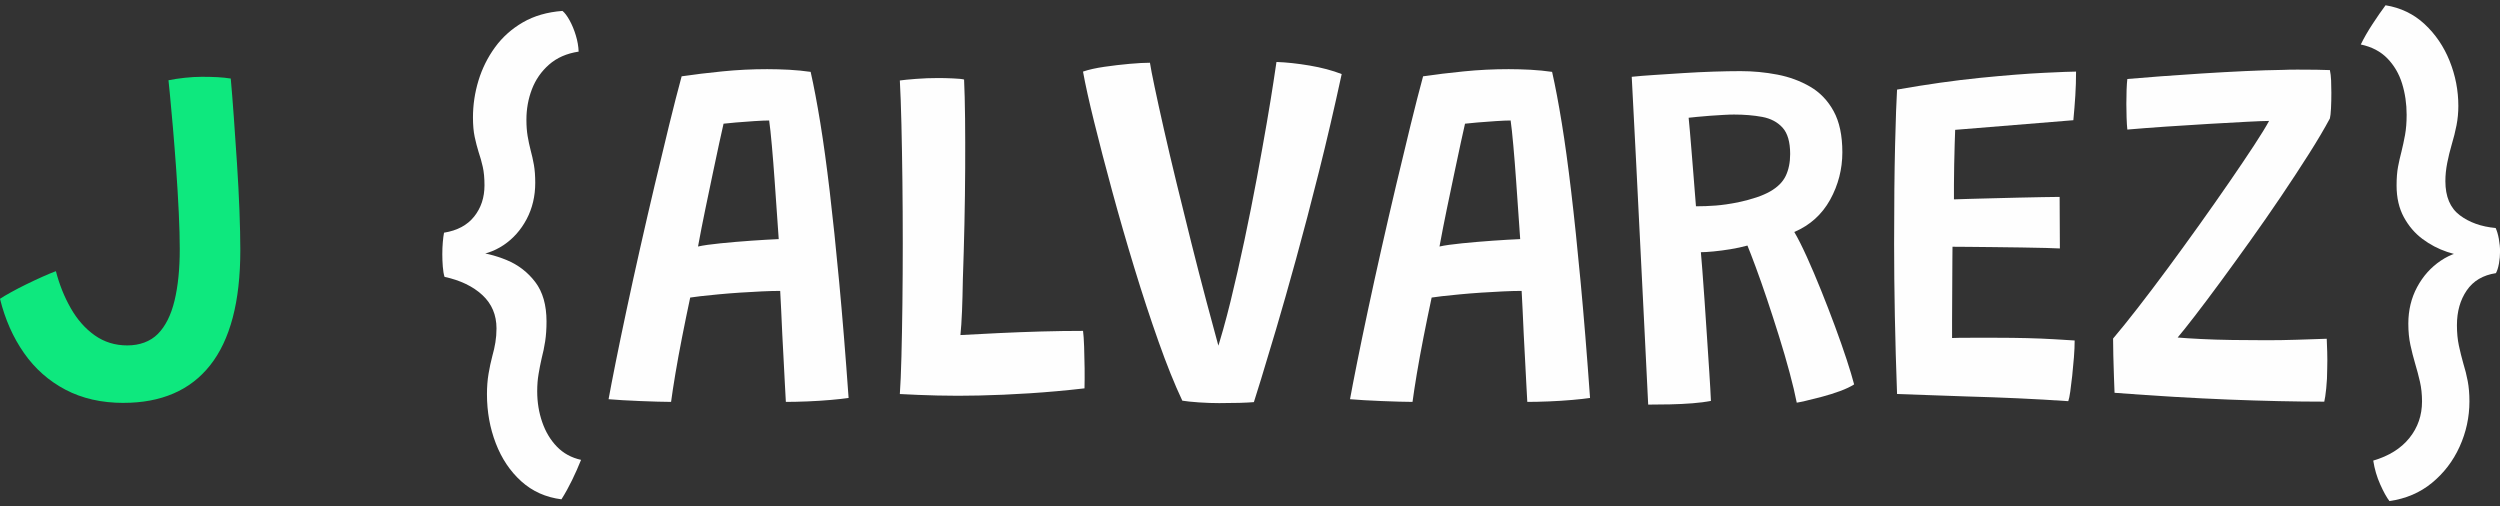 <svg width="237" height="48" viewBox="0 0 237 48" fill="none" xmlns="http://www.w3.org/2000/svg">
<rect x="0" y="0" width="237" height="48" fill="#333333" stroke="none"/>
<g clip-path="url(#clip0_79_202)">
<path d="M11.715 38.194C9.623 38.194 7.787 37.775 6.206 36.944C4.626 36.112 3.316 34.954 2.278 33.47C1.24 31.989 0.48 30.274 0 28.326C0.232 28.17 0.573 27.967 1.023 27.718C1.472 27.468 1.96 27.214 2.487 26.957C3.014 26.699 3.528 26.458 4.034 26.232C4.538 26.006 4.959 25.832 5.3 25.707C5.625 26.97 6.093 28.139 6.707 29.214C7.319 30.29 8.074 31.147 8.975 31.787C9.874 32.426 10.904 32.745 12.067 32.745C13.229 32.745 14.241 32.384 14.962 31.659C15.682 30.934 16.209 29.885 16.543 28.513C16.876 27.141 17.041 25.504 17.041 23.602C17.041 22.636 17.01 21.49 16.948 20.165C16.886 18.84 16.803 17.468 16.703 16.05C16.602 14.631 16.496 13.301 16.39 12.062C16.282 10.822 16.189 9.799 16.111 8.988C16.034 8.177 15.987 7.718 15.972 7.608C16.421 7.515 16.932 7.437 17.506 7.375C18.079 7.312 18.622 7.281 19.133 7.281C19.675 7.281 20.166 7.291 20.608 7.315C21.049 7.338 21.47 7.382 21.876 7.445C21.969 8.474 22.064 9.69 22.165 11.092C22.266 12.495 22.366 13.966 22.467 15.499C22.568 17.034 22.645 18.518 22.7 19.952C22.754 21.386 22.782 22.641 22.782 23.717C22.782 26.164 22.542 28.297 22.062 30.113C21.581 31.929 20.869 33.434 19.923 34.626C18.978 35.819 17.821 36.713 16.447 37.302C15.075 37.895 13.497 38.191 11.718 38.191L11.715 38.194Z" fill="#0EE87E"/>
<path d="M53.23 47.336C51.743 47.149 50.472 46.58 49.418 45.629C48.364 44.678 47.559 43.478 47.001 42.028C46.443 40.579 46.164 39.028 46.164 37.375C46.164 36.674 46.213 36.027 46.314 35.434C46.414 34.842 46.533 34.281 46.673 33.751C46.797 33.314 46.895 32.886 46.962 32.465C47.032 32.044 47.068 31.599 47.068 31.132C47.068 29.854 46.621 28.801 45.733 27.975C44.842 27.149 43.643 26.572 42.14 26.245C42.063 25.995 42.008 25.671 41.977 25.273C41.946 24.876 41.931 24.483 41.931 24.093C41.931 23.704 41.946 23.345 41.977 22.971C42.008 22.597 42.047 22.293 42.094 22.059C43.349 21.857 44.302 21.345 44.953 20.526C45.604 19.708 45.929 18.723 45.929 17.57C45.929 16.884 45.875 16.299 45.766 15.816C45.658 15.333 45.526 14.865 45.371 14.413C45.232 13.961 45.108 13.483 44.999 12.974C44.891 12.467 44.837 11.856 44.837 11.137C44.837 9.952 45.01 8.788 45.358 7.64C45.707 6.494 46.231 5.442 46.928 4.483C47.626 3.524 48.504 2.737 49.566 2.121C50.627 1.505 51.88 1.144 53.321 1.035C53.538 1.207 53.762 1.503 53.995 1.924C54.227 2.345 54.426 2.82 54.586 3.35C54.749 3.88 54.837 4.395 54.855 4.893C53.724 5.065 52.789 5.475 52.053 6.122C51.317 6.769 50.774 7.549 50.425 8.461C50.077 9.373 49.904 10.334 49.904 11.35C49.904 11.927 49.943 12.446 50.02 12.903C50.097 13.363 50.191 13.802 50.299 14.223C50.423 14.675 50.526 15.143 50.614 15.626C50.699 16.11 50.741 16.678 50.741 17.333C50.741 18.596 50.469 19.742 49.927 20.77C49.385 21.799 48.651 22.623 47.732 23.239C46.81 23.855 45.766 24.195 44.604 24.257L44.651 23.836C45.813 23.93 46.941 24.203 48.034 24.655C49.126 25.107 50.028 25.8 50.741 26.736C51.453 27.671 51.81 28.918 51.81 30.477C51.81 31.179 51.766 31.807 51.681 32.361C51.596 32.914 51.484 33.457 51.345 33.985C51.236 34.468 51.138 34.959 51.056 35.458C50.971 35.957 50.927 36.502 50.927 37.094C50.927 38.123 51.084 39.098 51.402 40.017C51.719 40.937 52.184 41.711 52.797 42.345C53.409 42.977 54.17 43.392 55.085 43.595C54.821 44.25 54.54 44.889 54.235 45.512C53.933 46.136 53.597 46.744 53.225 47.336H53.23Z" fill="#FEFEFE"/>
<path d="M63.621 38.1C63.295 38.1 62.872 38.092 62.353 38.077C61.834 38.061 61.283 38.043 60.702 38.02C60.121 37.996 59.563 37.968 59.029 37.939C58.494 37.908 58.047 37.877 57.693 37.845C57.848 36.988 58.073 35.821 58.367 34.348C58.662 32.875 59.008 31.212 59.403 29.357C59.798 27.502 60.224 25.561 60.682 23.535C61.139 21.508 61.604 19.497 62.076 17.502C62.549 15.507 63.001 13.626 63.435 11.854C63.869 10.085 64.264 8.544 64.62 7.234C65.782 7.063 67.069 6.907 68.479 6.767C69.889 6.626 71.307 6.556 72.733 6.556C73.415 6.556 74.107 6.577 74.814 6.613C75.519 6.652 76.196 6.72 76.85 6.813C77.159 8.185 77.464 9.799 77.766 11.654C78.069 13.509 78.366 15.681 78.66 18.165C78.954 20.651 79.251 23.509 79.554 26.736C79.856 29.963 80.156 33.626 80.447 37.726C80.029 37.788 79.468 37.851 78.763 37.913C78.058 37.975 77.322 38.022 76.555 38.053C75.788 38.084 75.104 38.1 74.499 38.1C74.468 37.648 74.437 37.079 74.406 36.393C74.375 35.707 74.337 34.959 74.29 34.148C74.244 33.338 74.2 32.522 74.161 31.703C74.122 30.885 74.086 30.113 74.055 29.389C74.024 28.664 73.993 28.061 73.962 27.578C73.466 27.578 72.885 27.593 72.219 27.624C71.552 27.656 70.863 27.695 70.15 27.741C69.437 27.788 68.755 27.843 68.104 27.905C67.454 27.967 66.888 28.027 66.407 28.079C65.927 28.134 65.602 28.178 65.431 28.209C65.168 29.441 64.912 30.688 64.664 31.95C64.416 33.213 64.202 34.38 64.024 35.445C63.845 36.513 63.711 37.398 63.618 38.1H63.621ZM66.175 23.369C66.671 23.259 67.384 23.158 68.314 23.065C69.243 22.971 70.212 22.891 71.219 22.818C72.226 22.748 73.094 22.698 73.823 22.667C73.792 22.246 73.74 21.529 73.673 20.516C73.603 19.503 73.526 18.393 73.44 17.185C73.355 15.977 73.267 14.847 73.172 13.795C73.079 12.742 72.993 11.953 72.916 11.422C72.591 11.422 72.126 11.443 71.521 11.48C70.917 11.519 70.336 11.563 69.778 11.61C69.22 11.656 68.825 11.695 68.593 11.726C68.499 12.132 68.363 12.745 68.184 13.563C68.006 14.382 67.805 15.328 67.58 16.403C67.355 17.479 67.118 18.611 66.87 19.804C66.622 20.997 66.389 22.186 66.172 23.371L66.175 23.369Z" fill="#FEFEFE"/>
<path d="M85.305 37.352C85.367 36.494 85.416 35.32 85.455 33.831C85.494 32.343 85.525 30.672 85.548 28.817C85.571 26.962 85.582 25.037 85.582 23.041C85.582 21.046 85.571 19.1 85.548 17.159C85.525 15.218 85.494 13.423 85.455 11.768C85.416 10.116 85.365 8.736 85.305 7.629C85.631 7.582 86.137 7.533 86.829 7.479C87.519 7.424 88.219 7.398 88.932 7.398C89.35 7.398 89.817 7.408 90.339 7.432C90.858 7.455 91.212 7.489 91.395 7.538C91.442 8.552 91.473 9.783 91.489 11.233C91.504 12.683 91.507 14.257 91.499 15.956C91.491 17.655 91.468 19.407 91.429 21.207C91.39 23.008 91.339 24.766 91.279 26.479C91.264 27.554 91.235 28.56 91.199 29.495C91.16 30.43 91.109 31.186 91.049 31.763C92.181 31.701 93.397 31.639 94.699 31.576C96.001 31.514 97.333 31.464 98.697 31.425C100.061 31.387 101.386 31.368 102.672 31.368C102.718 31.711 102.752 32.21 102.775 32.865C102.798 33.52 102.814 34.208 102.822 34.933C102.829 35.658 102.824 36.286 102.811 36.816C101.045 37.019 99.314 37.175 97.615 37.284C95.918 37.393 94.309 37.464 92.793 37.495C91.445 37.526 90.143 37.526 88.888 37.495C87.632 37.464 86.439 37.417 85.308 37.354L85.305 37.352Z" fill="#FEFEFE"/>
<path d="M115.686 38.217C115.004 38.217 114.328 38.194 113.651 38.147C112.977 38.1 112.455 38.045 112.083 37.983C111.355 36.44 110.603 34.574 109.829 32.384C109.054 30.194 108.289 27.869 107.538 25.403C106.786 22.94 106.086 20.513 105.435 18.118C104.784 15.725 104.214 13.54 103.726 11.558C103.237 9.578 102.884 7.988 102.669 6.787C103.212 6.6 103.886 6.45 104.691 6.333C105.497 6.216 106.295 6.122 107.086 6.052C107.876 5.982 108.519 5.948 109.015 5.948C109.077 6.369 109.224 7.133 109.457 8.24C109.689 9.347 109.984 10.687 110.34 12.262C110.696 13.836 111.099 15.546 111.549 17.393C111.998 19.24 112.463 21.121 112.943 23.041C113.424 24.959 113.904 26.822 114.385 28.63C114.865 30.438 115.307 32.075 115.709 33.54L115.221 33.657C115.717 32.145 116.192 30.454 116.652 28.583C117.109 26.712 117.551 24.772 117.977 22.761C118.403 20.75 118.793 18.788 119.15 16.878C119.506 14.969 119.819 13.223 120.092 11.641C120.364 10.059 120.575 8.757 120.73 7.736C120.885 6.715 120.978 6.096 121.009 5.875C121.955 5.907 123.001 6.021 124.147 6.213C125.294 6.408 126.309 6.678 127.192 7.021C126.495 10.248 125.774 13.342 125.031 16.304C124.287 19.266 123.566 22.012 122.869 24.546C122.171 27.079 121.536 29.313 120.963 31.246C120.389 33.179 119.919 34.738 119.555 35.923C119.191 37.108 118.964 37.84 118.868 38.121C118.527 38.152 118.073 38.175 117.51 38.191C116.944 38.206 116.337 38.214 115.684 38.214L115.686 38.217Z" fill="#FEFEFE"/>
<path d="M133.91 38.1C133.584 38.1 133.161 38.092 132.642 38.077C132.123 38.061 131.572 38.043 130.991 38.02C130.41 37.996 129.852 37.968 129.318 37.939C128.783 37.908 128.336 37.877 127.982 37.845C128.137 36.988 128.362 35.821 128.657 34.348C128.951 32.875 129.297 31.212 129.692 29.357C130.087 27.502 130.514 25.561 130.971 23.535C131.428 21.508 131.893 19.497 132.365 17.502C132.838 15.507 133.29 13.626 133.724 11.854C134.158 10.085 134.553 8.544 134.909 7.234C136.072 7.063 137.358 6.907 138.768 6.767C140.178 6.626 141.596 6.556 143.022 6.556C143.704 6.556 144.396 6.577 145.103 6.613C145.808 6.652 146.485 6.72 147.139 6.813C147.449 8.185 147.753 9.799 148.055 11.654C148.358 13.509 148.655 15.681 148.949 18.165C149.244 20.651 149.541 23.509 149.843 26.736C150.145 29.963 150.445 33.626 150.736 37.726C150.318 37.788 149.758 37.851 149.052 37.913C148.347 37.975 147.611 38.022 146.844 38.053C146.077 38.084 145.393 38.1 144.788 38.1C144.757 37.648 144.726 37.079 144.695 36.393C144.664 35.707 144.626 34.959 144.579 34.148C144.533 33.338 144.489 32.522 144.45 31.703C144.411 30.885 144.375 30.113 144.344 29.389C144.313 28.664 144.282 28.061 144.251 27.578C143.755 27.578 143.174 27.593 142.508 27.624C141.841 27.656 141.152 27.695 140.439 27.741C139.726 27.788 139.044 27.843 138.393 27.905C137.743 27.967 137.177 28.027 136.697 28.079C136.216 28.134 135.891 28.178 135.72 28.209C135.457 29.441 135.201 30.688 134.953 31.95C134.705 33.213 134.491 34.38 134.313 35.445C134.135 36.513 134 37.398 133.907 38.1H133.91ZM136.467 23.369C136.963 23.259 137.675 23.158 138.605 23.065C139.535 22.971 140.504 22.891 141.511 22.818C142.518 22.748 143.386 22.698 144.114 22.667C144.083 22.246 144.032 21.529 143.964 20.516C143.895 19.503 143.817 18.393 143.732 17.185C143.647 15.977 143.559 14.847 143.463 13.795C143.37 12.742 143.285 11.953 143.208 11.422C142.882 11.422 142.417 11.443 141.813 11.48C141.209 11.519 140.628 11.563 140.07 11.61C139.512 11.656 139.117 11.695 138.884 11.726C138.791 12.132 138.654 12.745 138.476 13.563C138.298 14.382 138.096 15.328 137.872 16.403C137.647 17.479 137.409 18.611 137.161 19.804C136.914 20.997 136.681 22.186 136.464 23.371L136.467 23.369Z" fill="#FEFEFE"/>
<path d="M156.248 38.357C156.17 36.611 156.065 34.476 155.933 31.95C155.801 29.425 155.667 26.718 155.527 23.823C155.388 20.932 155.243 18.053 155.096 15.185C154.949 12.316 154.812 9.682 154.688 7.281C155.261 7.219 155.974 7.162 156.827 7.107C157.679 7.052 158.588 6.995 159.556 6.93C160.525 6.868 161.486 6.821 162.439 6.79C163.392 6.759 164.247 6.743 165.009 6.743C166.186 6.743 167.343 6.852 168.485 7.071C169.624 7.289 170.662 7.671 171.6 8.216C172.537 8.762 173.281 9.536 173.831 10.544C174.381 11.55 174.655 12.849 174.655 14.439C174.655 16.029 174.268 17.546 173.493 18.942C172.718 20.337 171.587 21.355 170.099 21.992C170.456 22.6 170.853 23.392 171.295 24.366C171.737 25.341 172.186 26.398 172.643 27.534C173.1 28.671 173.539 29.807 173.958 30.937C174.376 32.067 174.743 33.114 175.061 34.081C175.378 35.047 175.613 35.834 175.771 36.442C175.43 36.661 174.983 36.871 174.436 37.074C173.886 37.276 173.315 37.456 172.726 37.612C172.137 37.767 171.62 37.895 171.179 37.999C170.737 38.1 170.456 38.157 170.332 38.173C170.177 37.378 169.952 36.429 169.658 35.333C169.363 34.234 169.025 33.075 168.645 31.859C168.265 30.643 167.886 29.472 167.506 28.341C167.126 27.211 166.77 26.198 166.437 25.302C166.104 24.405 165.845 23.732 165.657 23.278C165.146 23.418 164.603 23.535 164.03 23.628C163.456 23.722 162.917 23.792 162.416 23.839C161.912 23.886 161.522 23.909 161.243 23.909C161.274 24.221 161.32 24.787 161.382 25.603C161.444 26.422 161.514 27.388 161.592 28.503C161.669 29.617 161.747 30.771 161.824 31.963C161.902 33.156 161.974 34.286 162.046 35.354C162.116 36.422 162.165 37.305 162.196 38.007C161.731 38.1 161.153 38.173 160.463 38.23C159.773 38.285 159.061 38.318 158.324 38.334C157.588 38.349 156.894 38.357 156.245 38.357H156.248ZM160.781 19.557C161.401 19.557 162.02 19.534 162.64 19.487C163.26 19.44 163.965 19.339 164.756 19.183C166.073 18.902 167.088 18.559 167.801 18.154C168.513 17.749 169.009 17.255 169.288 16.671C169.567 16.086 169.707 15.395 169.707 14.603C169.707 13.465 169.466 12.631 168.986 12.101C168.506 11.571 167.863 11.233 167.057 11.082C166.251 10.934 165.36 10.859 164.384 10.859C164.136 10.859 163.802 10.869 163.384 10.893C162.966 10.916 162.532 10.944 162.082 10.976C161.633 11.007 161.225 11.043 160.861 11.082C160.497 11.121 160.236 11.15 160.083 11.163C160.114 11.428 160.153 11.849 160.2 12.425C160.246 13.002 160.3 13.649 160.362 14.366C160.424 15.083 160.481 15.798 160.535 16.507C160.59 17.216 160.641 17.848 160.685 18.401C160.732 18.954 160.763 19.342 160.778 19.56L160.781 19.557Z" fill="#FEFEFE"/>
<path d="M196.069 38.03C194.457 37.921 192.871 37.832 191.314 37.76C189.757 37.69 188.155 37.63 186.515 37.586C185.446 37.554 184.333 37.515 183.178 37.469C182.024 37.422 180.913 37.383 179.841 37.352C179.748 34.842 179.679 32.384 179.632 29.973C179.586 27.565 179.562 25.286 179.562 23.132C179.562 19.375 179.593 16.242 179.655 13.732C179.717 11.223 179.779 9.477 179.841 8.494C182.662 7.996 185.281 7.627 187.698 7.382C190.116 7.141 192.133 6.982 193.755 6.904C195.374 6.826 196.392 6.787 196.81 6.787C196.81 7.582 196.787 8.344 196.74 9.069C196.694 9.793 196.632 10.57 196.554 11.396L185.35 12.309C185.335 12.62 185.319 13.078 185.304 13.678C185.288 14.278 185.273 14.922 185.257 15.605C185.242 16.291 185.234 16.936 185.234 17.533V18.9C185.591 18.884 186.094 18.869 186.745 18.853C187.396 18.838 188.119 18.819 188.92 18.796C189.718 18.773 190.524 18.752 191.337 18.736C192.151 18.721 192.902 18.705 193.592 18.689C194.282 18.674 194.834 18.666 195.253 18.666L195.276 23.553C195.059 23.538 194.617 23.522 193.951 23.506C193.285 23.491 192.51 23.475 191.626 23.46C190.743 23.444 189.855 23.434 188.966 23.426C188.075 23.418 187.28 23.41 186.585 23.402C185.888 23.395 185.392 23.392 185.097 23.392C185.097 23.579 185.095 23.935 185.087 24.455C185.079 24.977 185.077 25.585 185.077 26.279C185.077 26.972 185.071 27.689 185.066 28.43C185.059 29.17 185.056 29.861 185.056 30.5V32.044C185.35 32.028 185.932 32.02 186.799 32.02H189.333C190.278 32.02 191.218 32.031 192.159 32.054C193.096 32.078 193.964 32.114 194.762 32.161C195.56 32.208 196.198 32.246 196.678 32.278C196.678 32.745 196.655 33.275 196.609 33.868C196.562 34.46 196.508 35.045 196.446 35.621C196.384 36.198 196.322 36.702 196.26 37.128C196.198 37.557 196.136 37.856 196.074 38.027L196.069 38.03Z" fill="#FEFEFE"/>
<path d="M220.333 38.077C217.591 38.077 214.569 38.009 211.268 37.879C207.967 37.747 204.364 37.534 200.459 37.237C200.444 36.863 200.426 36.352 200.402 35.705C200.379 35.058 200.359 34.395 200.343 33.717C200.328 33.039 200.32 32.498 200.32 32.093C200.971 31.329 201.74 30.373 202.634 29.227C203.525 28.082 204.473 26.827 205.483 25.463C206.49 24.099 207.497 22.711 208.505 21.301C209.512 19.89 210.46 18.539 211.353 17.242C212.244 15.948 213.019 14.797 213.678 13.792C214.336 12.787 214.812 12.012 215.109 11.464C214.706 11.464 213.988 11.493 212.957 11.547C211.927 11.602 210.741 11.669 209.401 11.745C208.06 11.823 206.707 11.908 205.343 12.002C203.98 12.095 202.755 12.189 201.671 12.283C201.64 11.986 201.616 11.612 201.601 11.16C201.585 10.708 201.578 10.271 201.578 9.851C201.578 9.367 201.585 8.921 201.601 8.507C201.616 8.094 201.64 7.757 201.671 7.489C202.569 7.411 203.636 7.325 204.868 7.232C206.1 7.138 207.397 7.05 208.763 6.964C210.126 6.878 211.475 6.803 212.807 6.741C214.14 6.678 215.364 6.639 216.48 6.624C216.774 6.608 217.216 6.6 217.805 6.6C218.394 6.6 218.988 6.606 219.584 6.611C220.181 6.619 220.61 6.632 220.873 6.645C220.935 6.925 220.974 7.258 220.99 7.64C221.005 8.022 221.013 8.409 221.013 8.798C221.013 9.328 221.002 9.819 220.979 10.271C220.956 10.724 220.922 11.043 220.873 11.23C220.346 12.212 219.68 13.34 218.874 14.608C218.068 15.878 217.188 17.219 216.237 18.63C215.284 20.041 214.311 21.441 213.319 22.828C212.327 24.216 211.379 25.525 210.473 26.757C209.566 27.988 208.76 29.061 208.055 29.973C207.35 30.885 206.813 31.561 206.441 31.997C206.983 32.044 207.712 32.091 208.626 32.137C209.54 32.184 210.542 32.215 211.637 32.231C212.73 32.246 213.812 32.254 214.879 32.254C215.809 32.254 216.762 32.239 217.738 32.208C218.714 32.176 219.659 32.145 220.574 32.114C220.589 32.426 220.605 32.841 220.62 33.364C220.636 33.886 220.636 34.413 220.62 34.943C220.62 35.598 220.589 36.222 220.527 36.814C220.465 37.406 220.403 37.827 220.341 38.077H220.333Z" fill="#FEFEFE"/>
<path d="M226.517 47.5C226.253 47.157 225.961 46.63 225.644 45.92C225.326 45.211 225.107 44.46 224.983 43.665C226.47 43.229 227.612 42.514 228.41 41.524C229.208 40.534 229.608 39.376 229.608 38.051C229.608 37.38 229.541 36.757 229.409 36.18C229.278 35.603 229.125 35.034 228.957 34.473C228.787 33.896 228.635 33.304 228.505 32.696C228.374 32.088 228.309 31.418 228.309 30.685C228.309 29.407 228.588 28.25 229.146 27.211C229.704 26.175 230.45 25.341 231.39 24.709C232.328 24.078 233.338 23.756 234.425 23.738L234.355 24.346C233.611 24.314 232.821 24.159 231.984 23.878C231.148 23.597 230.37 23.189 229.65 22.652C228.929 22.114 228.34 21.425 227.883 20.584C227.426 19.742 227.196 18.744 227.196 17.59C227.196 16.889 227.242 16.291 227.335 15.803C227.428 15.315 227.537 14.831 227.661 14.364C227.785 13.865 227.896 13.342 227.997 12.797C228.097 12.251 228.149 11.612 228.149 10.88C228.149 9.835 228.004 8.85 227.718 7.923C227.431 6.995 226.966 6.2 226.323 5.538C225.68 4.875 224.838 4.436 223.802 4.218C224.097 3.61 224.469 2.963 224.918 2.277C225.367 1.591 225.778 0.999 226.15 0.5C227.591 0.734 228.826 1.331 229.856 2.29C230.887 3.249 231.677 4.415 232.227 5.787C232.777 7.159 233.051 8.578 233.051 10.043C233.051 10.666 232.994 11.28 232.878 11.877C232.762 12.477 232.609 13.08 232.426 13.691C232.256 14.267 232.113 14.857 231.995 15.455C231.878 16.055 231.822 16.629 231.822 17.172C231.822 18.637 232.274 19.713 233.18 20.399C234.087 21.085 235.221 21.49 236.587 21.615C236.711 21.88 236.812 22.22 236.889 22.633C236.966 23.047 237.005 23.449 237.005 23.836C237.005 24.223 236.972 24.592 236.902 24.982C236.832 25.372 236.734 25.676 236.613 25.894C235.388 26.081 234.466 26.627 233.847 27.531C233.227 28.435 232.917 29.534 232.917 30.828C232.917 31.545 232.979 32.192 233.103 32.769C233.227 33.345 233.366 33.907 233.521 34.452C233.692 34.998 233.831 35.556 233.939 36.123C234.048 36.692 234.102 37.336 234.102 38.051C234.102 39.547 233.792 40.976 233.172 42.343C232.553 43.707 231.677 44.852 230.546 45.78C229.415 46.708 228.074 47.279 226.524 47.5H226.517Z" fill="#FEFEFE"/>
</g>
<defs>
<clipPath id="clip0_79_202">
<rect width="237" height="47" fill="white" transform="translate(0 0.5)"/>
</clipPath>
</defs>
</svg>
